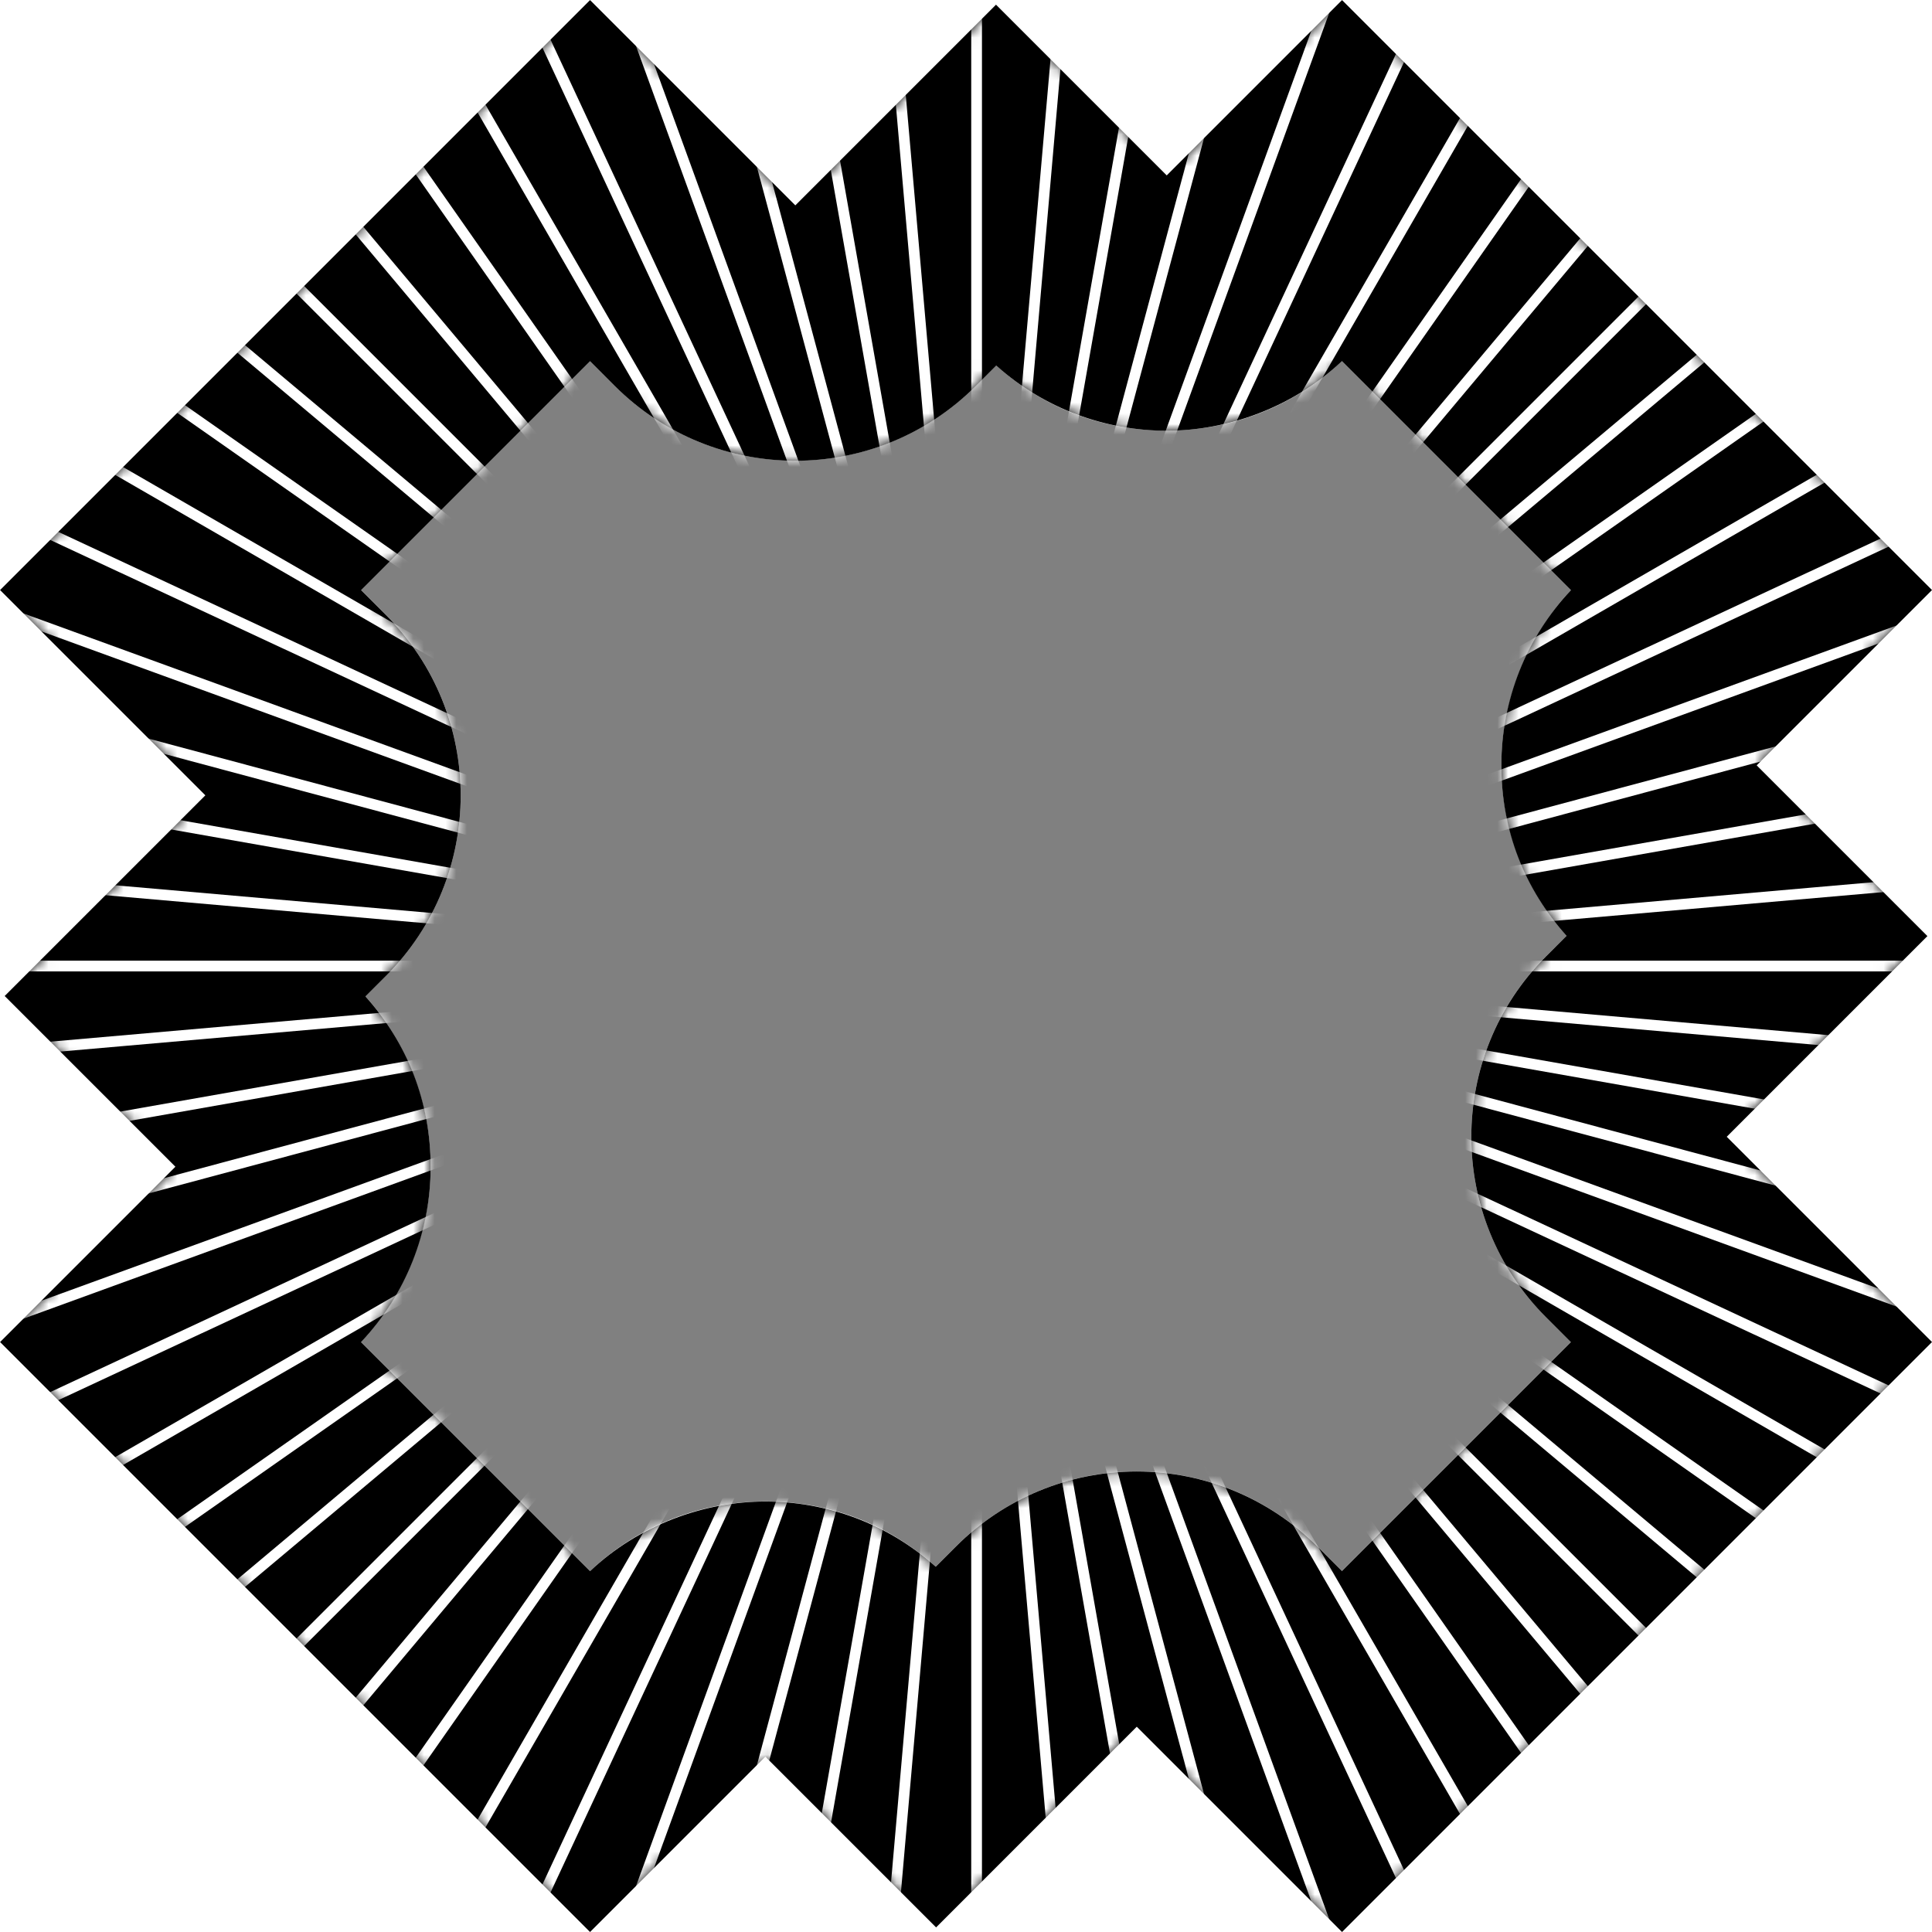 <svg width="100%" height="100%" preserveAspectRatio="none" viewBox="0 0 180 180" fill="none" xmlns="http://www.w3.org/2000/svg">
<rect x="0" y="0" width="180" height="180" fill="#808080" stroke="none"/>
<path fill-rule="evenodd" clip-rule="evenodd" d="M180 0H0V180H180V0ZM108.701 40.122C114.577 40.122 120.452 37.965 125.027 33.636L146.365 54.973C142.21 59.382 139.879 65.424 139.879 71.299C139.879 77.175 142.051 82.828 145.952 87.181L144.049 89.084C134.756 98.377 134.756 113.435 144.049 122.728L146.357 125.035L125.027 146.364L122.72 144.057C118.264 139.593 112.206 137.087 105.902 137.087C99.598 137.087 93.549 139.593 89.084 144.057L87.181 145.96C82.67 141.908 77.175 139.886 71.299 139.886C65.424 139.886 59.548 142.043 54.973 146.372L33.636 125.035C37.791 120.626 40.122 114.584 40.122 108.709C40.122 102.833 37.949 97.18 34.048 92.827L35.951 90.924C45.244 81.631 45.244 66.573 35.951 57.281L33.644 54.973L54.973 33.644L57.281 35.951C61.919 40.597 68.017 42.921 74.098 42.921C80.18 42.921 86.269 40.597 90.916 35.951L92.819 34.048C97.331 38.1 102.826 40.122 108.701 40.122Z" fill="white"/>
<path d="M179.572 87.213L171.619 79.26L163.666 71.307L180 54.973L125.035 0.008L108.701 16.342L92.795 0.436L74.098 19.133L54.973 0.008L0.008 54.973L19.133 74.098L0.436 92.795L16.342 108.701L0.008 125.035L54.973 180L71.307 163.665L79.26 171.618L87.213 179.571L105.91 160.874L125.035 180L180 125.035L160.875 105.91L179.572 87.213ZM145.952 87.189L144.049 89.092C134.756 98.385 134.756 113.442 144.049 122.735L146.356 125.043L125.027 146.372L122.72 144.065C118.256 139.601 112.206 137.095 105.902 137.095C99.598 137.095 93.54 139.601 89.084 144.065L87.181 145.968C82.669 141.916 76.984 139.894 71.299 139.894C65.614 139.894 59.548 142.059 54.973 146.38L33.636 125.043C37.798 120.634 40.122 114.79 40.122 108.716C40.122 102.643 37.949 97.188 34.048 92.834L35.951 90.931C45.244 81.638 45.244 66.581 35.951 57.288L33.644 54.981L54.973 33.651L57.28 35.959C61.927 40.605 68.016 42.928 74.098 42.928C80.18 42.928 86.277 40.605 90.916 35.959L92.819 34.056C97.331 38.107 103.016 40.129 108.701 40.129C114.386 40.129 120.452 37.965 125.027 33.643L146.364 54.981C142.202 59.389 139.878 65.233 139.878 71.307C139.878 77.38 142.051 82.836 145.952 87.189Z" fill="current"/>
<mask id="mask0_3125_5583" style="mask-type:luminance" maskUnits="userSpaceOnUse" x="0" y="0" width="180" height="180">
<path d="M125.027 33.636L146.364 54.973C142.202 59.381 139.878 65.225 139.878 71.299C139.878 77.373 142.051 82.828 145.952 87.181L144.049 89.084C134.756 98.377 134.756 113.434 144.049 122.727L146.356 125.035L125.027 146.364L122.72 144.057C118.256 139.593 112.206 137.087 105.902 137.087C99.598 137.087 93.54 139.593 89.084 144.057L87.181 145.96C82.669 141.908 76.984 139.886 71.299 139.886C65.614 139.886 59.548 142.051 54.973 146.372L33.636 125.035C37.798 120.626 40.122 114.782 40.122 108.709C40.122 102.635 37.949 97.18 34.048 92.827L35.951 90.924C45.244 81.631 45.244 66.573 35.951 57.28L33.644 54.973L54.973 33.643L57.28 35.951C61.927 40.597 68.016 42.92 74.098 42.92C80.18 42.92 86.277 40.597 90.916 35.951L92.819 34.048C97.331 38.1 103.016 40.121 108.701 40.121C114.386 40.121 120.452 37.957 125.027 33.636ZM125.035 0L108.701 16.334L92.795 0.428L74.098 19.125L54.973 0L0.008 54.965L19.133 74.09L0.436 92.787L16.342 108.693L0.008 125.027L54.973 179.992L71.307 163.658L87.213 179.564L105.91 160.867L125.035 179.992L180 125.027L160.875 105.902L179.572 87.205L163.666 71.299L180 54.965L125.035 0Z" fill="current"/>
</mask>
<g mask="url(#mask0_3125_5583)">
<path opacity='1' d="M90.987 90.004V-44.696" stroke="white" stroke-miterlimit="10"/>
<path opacity='1' d="M90.988 90.004L79.245 -44.181" stroke="white" stroke-miterlimit="10"/>
<path opacity='1' d="M90.988 90.004L67.597 -42.65" stroke="white" stroke-miterlimit="10"/>
<path opacity='1' d="M90.988 90.004L56.123 -40.105" stroke="white" stroke-miterlimit="10"/>
<path opacity='1' d="M90.988 90.004L44.919 -36.569" stroke="white" stroke-miterlimit="10"/>
<path opacity='1' d="M90.988 90.004L34.064 -32.073" stroke="white" stroke-miterlimit="10"/>
<path opacity='1' d="M90.988 90.003L23.638 -26.65" stroke="white" stroke-miterlimit="10"/>
<path opacity='1' d="M90.988 90.004L13.726 -20.338" stroke="white" stroke-miterlimit="10"/>
<path opacity='1' d="M90.988 90.004L4.409 -13.178" stroke="white" stroke-miterlimit="10"/>
<path opacity='1' d="M90.987 90.004L-4.258 -5.241" stroke="white" stroke-miterlimit="10"/>
<path opacity='1' d="M90.987 90.003L-12.195 3.417" stroke="white" stroke-miterlimit="10"/>
<path opacity='1' d="M90.988 90.005L-19.347 12.743" stroke="white" stroke-miterlimit="10"/>
<path opacity='1' d="M90.988 90.004L-25.666 22.654" stroke="white" stroke-miterlimit="10"/>
<path opacity='1' d="M90.987 90.004L-31.09 33.073" stroke="white" stroke-miterlimit="10"/>
<path opacity='1' d="M90.988 90.005L-35.585 43.937" stroke="white" stroke-miterlimit="10"/>
<path opacity='1' d="M90.988 90.005L-39.122 55.141" stroke="white" stroke-miterlimit="10"/>
<path opacity='1' d="M90.987 90.004L-41.66 66.613" stroke="white" stroke-miterlimit="10"/>
<path opacity='1' d="M90.988 90.005L-43.198 78.262" stroke="white" stroke-miterlimit="10"/>
<path opacity='1' d="M90.987 90.004H-43.713" stroke="white" stroke-miterlimit="10"/>
<path opacity='1' d="M90.988 90.004L-43.198 101.739" stroke="white" stroke-miterlimit="10"/>
<path opacity='1' d="M90.987 90.004L-41.66 113.395" stroke="white" stroke-miterlimit="10"/>
<path opacity='1' d="M90.988 90.004L-39.122 124.86" stroke="white" stroke-miterlimit="10"/>
<path opacity='1' d="M90.988 90.004L-35.585 136.072" stroke="white" stroke-miterlimit="10"/>
<path opacity='1' d="M90.987 90.004L-31.09 146.927" stroke="white" stroke-miterlimit="10"/>
<path opacity='1' d="M90.988 90.004L-25.666 157.346" stroke="white" stroke-miterlimit="10"/>
<path opacity='1' d="M90.988 90.004L-19.347 167.258" stroke="white" stroke-miterlimit="10"/>
<path opacity='1' d="M90.987 90.004L-12.195 176.582" stroke="white" stroke-miterlimit="10"/>
<path opacity='1' d="M90.987 90.004L-4.258 185.249" stroke="white" stroke-miterlimit="10"/>
<path opacity='1' d="M90.988 90.004L4.409 193.186" stroke="white" stroke-miterlimit="10"/>
<path opacity='1' d="M90.988 90.004L13.726 200.338" stroke="white" stroke-miterlimit="10"/>
<path opacity='1' d="M90.988 90.004L23.638 206.65" stroke="white" stroke-miterlimit="10"/>
<path opacity='1' d="M90.988 90.004L34.064 212.081" stroke="white" stroke-miterlimit="10"/>
<path opacity='1' d="M90.988 90.004L44.919 216.577" stroke="white" stroke-miterlimit="10"/>
<path opacity='1' d="M90.988 90.004L56.123 220.105" stroke="white" stroke-miterlimit="10"/>
<path opacity='1' d="M90.988 90.004L67.597 222.651" stroke="white" stroke-miterlimit="10"/>
<path opacity='1' d="M90.988 90.004L79.245 224.181" stroke="white" stroke-miterlimit="10"/>
<path opacity='1' d="M90.987 90.004V224.696" stroke="white" stroke-miterlimit="10"/>
<path opacity='1' d="M90.987 90.004L102.723 224.181" stroke="white" stroke-miterlimit="10"/>
<path opacity='1' d="M90.987 90.004L114.378 222.651" stroke="white" stroke-miterlimit="10"/>
<path opacity='1' d="M90.987 90.004L125.852 220.105" stroke="white" stroke-miterlimit="10"/>
<path opacity='1' d="M90.987 90.004L137.056 216.577" stroke="white" stroke-miterlimit="10"/>
<path opacity='1' d="M90.987 90.004L147.911 212.081" stroke="white" stroke-miterlimit="10"/>
<path opacity='1' d="M90.987 90.004L158.338 206.65" stroke="white" stroke-miterlimit="10"/>
<path opacity='1' d="M90.987 90.004L168.249 200.338" stroke="white" stroke-miterlimit="10"/>
<path opacity='1' d="M90.987 90.004L177.566 193.186" stroke="white" stroke-miterlimit="10"/>
<path opacity='1' d="M90.987 90.004L186.232 185.249" stroke="white" stroke-miterlimit="10"/>
<path opacity='1' d="M90.987 90.004L194.169 176.582" stroke="white" stroke-miterlimit="10"/>
<path opacity='1' d="M90.987 90.004L201.322 167.258" stroke="white" stroke-miterlimit="10"/>
<path opacity='1' d="M90.987 90.004L207.633 157.346" stroke="white" stroke-miterlimit="10"/>
<path opacity='1' d="M90.987 90.004L213.065 146.927" stroke="white" stroke-miterlimit="10"/>
<path opacity='1' d="M90.987 90.004L217.561 136.072" stroke="white" stroke-miterlimit="10"/>
<path opacity='1' d="M90.987 90.004L221.097 124.86" stroke="white" stroke-miterlimit="10"/>
<path opacity='1' d="M90.987 90.004L223.634 113.395" stroke="white" stroke-miterlimit="10"/>
<path opacity='1' d="M90.987 90.004L225.173 101.739" stroke="white" stroke-miterlimit="10"/>
<path opacity='1' d="M90.987 90.004H225.68" stroke="white" stroke-miterlimit="10"/>
<path opacity='1' d="M90.987 90.005L225.173 78.262" stroke="white" stroke-miterlimit="10"/>
<path opacity='1' d="M90.987 90.004L223.634 66.613" stroke="white" stroke-miterlimit="10"/>
<path opacity='1' d="M90.987 90.005L221.097 55.141" stroke="white" stroke-miterlimit="10"/>
<path opacity='1' d="M90.987 90.005L217.561 43.937" stroke="white" stroke-miterlimit="10"/>
<path opacity='1' d="M90.987 90.004L213.065 33.073" stroke="white" stroke-miterlimit="10"/>
<path opacity='1' d="M90.987 90.004L207.633 22.654" stroke="white" stroke-miterlimit="10"/>
<path opacity='1' d="M90.987 90.005L201.322 12.743" stroke="white" stroke-miterlimit="10"/>
<path opacity='1' d="M90.987 90.003L194.169 3.417" stroke="white" stroke-miterlimit="10"/>
<path opacity='1' d="M90.987 90.004L186.232 -5.241" stroke="white" stroke-miterlimit="10"/>
<path opacity='1' d="M90.987 90.004L177.566 -13.178" stroke="white" stroke-miterlimit="10"/>
<path opacity='1' d="M90.987 90.004L168.249 -20.338" stroke="white" stroke-miterlimit="10"/>
<path opacity='1' d="M90.987 90.003L158.338 -26.65" stroke="white" stroke-miterlimit="10"/>
<path opacity='1' d="M90.987 90.004L147.911 -32.073" stroke="white" stroke-miterlimit="10"/>
<path opacity='1' d="M90.987 90.004L137.056 -36.569" stroke="white" stroke-miterlimit="10"/>
<path opacity='1' d="M90.987 90.004L125.852 -40.105" stroke="white" stroke-miterlimit="10"/>
<path opacity='1' d="M90.987 90.004L114.378 -42.65" stroke="white" stroke-miterlimit="10"/>
<path opacity='1' d="M90.987 90.004L102.723 -44.181" stroke="white" stroke-miterlimit="10"/>
</g>
<path d="M87.213 179.572L79.26 171.619L87.213 179.572Z" fill="#0E0E0E"/>
<path d="M0.436 92.795L19.125 74.098L0.436 92.795L16.334 108.7L0 125.035L16.334 108.7L0.436 92.795Z" fill="#0E0E0E"/>
<path d="M54.973 180L71.307 163.666L79.26 171.619L71.307 163.666L54.973 180Z" fill="white"/>
<path d="M87.213 179.572L105.91 160.875L125.035 180L105.91 160.875L87.213 179.572Z" fill="white"/>
<path d="M0 125.035L54.973 180L0 125.035Z" fill="white"/>
</svg>
